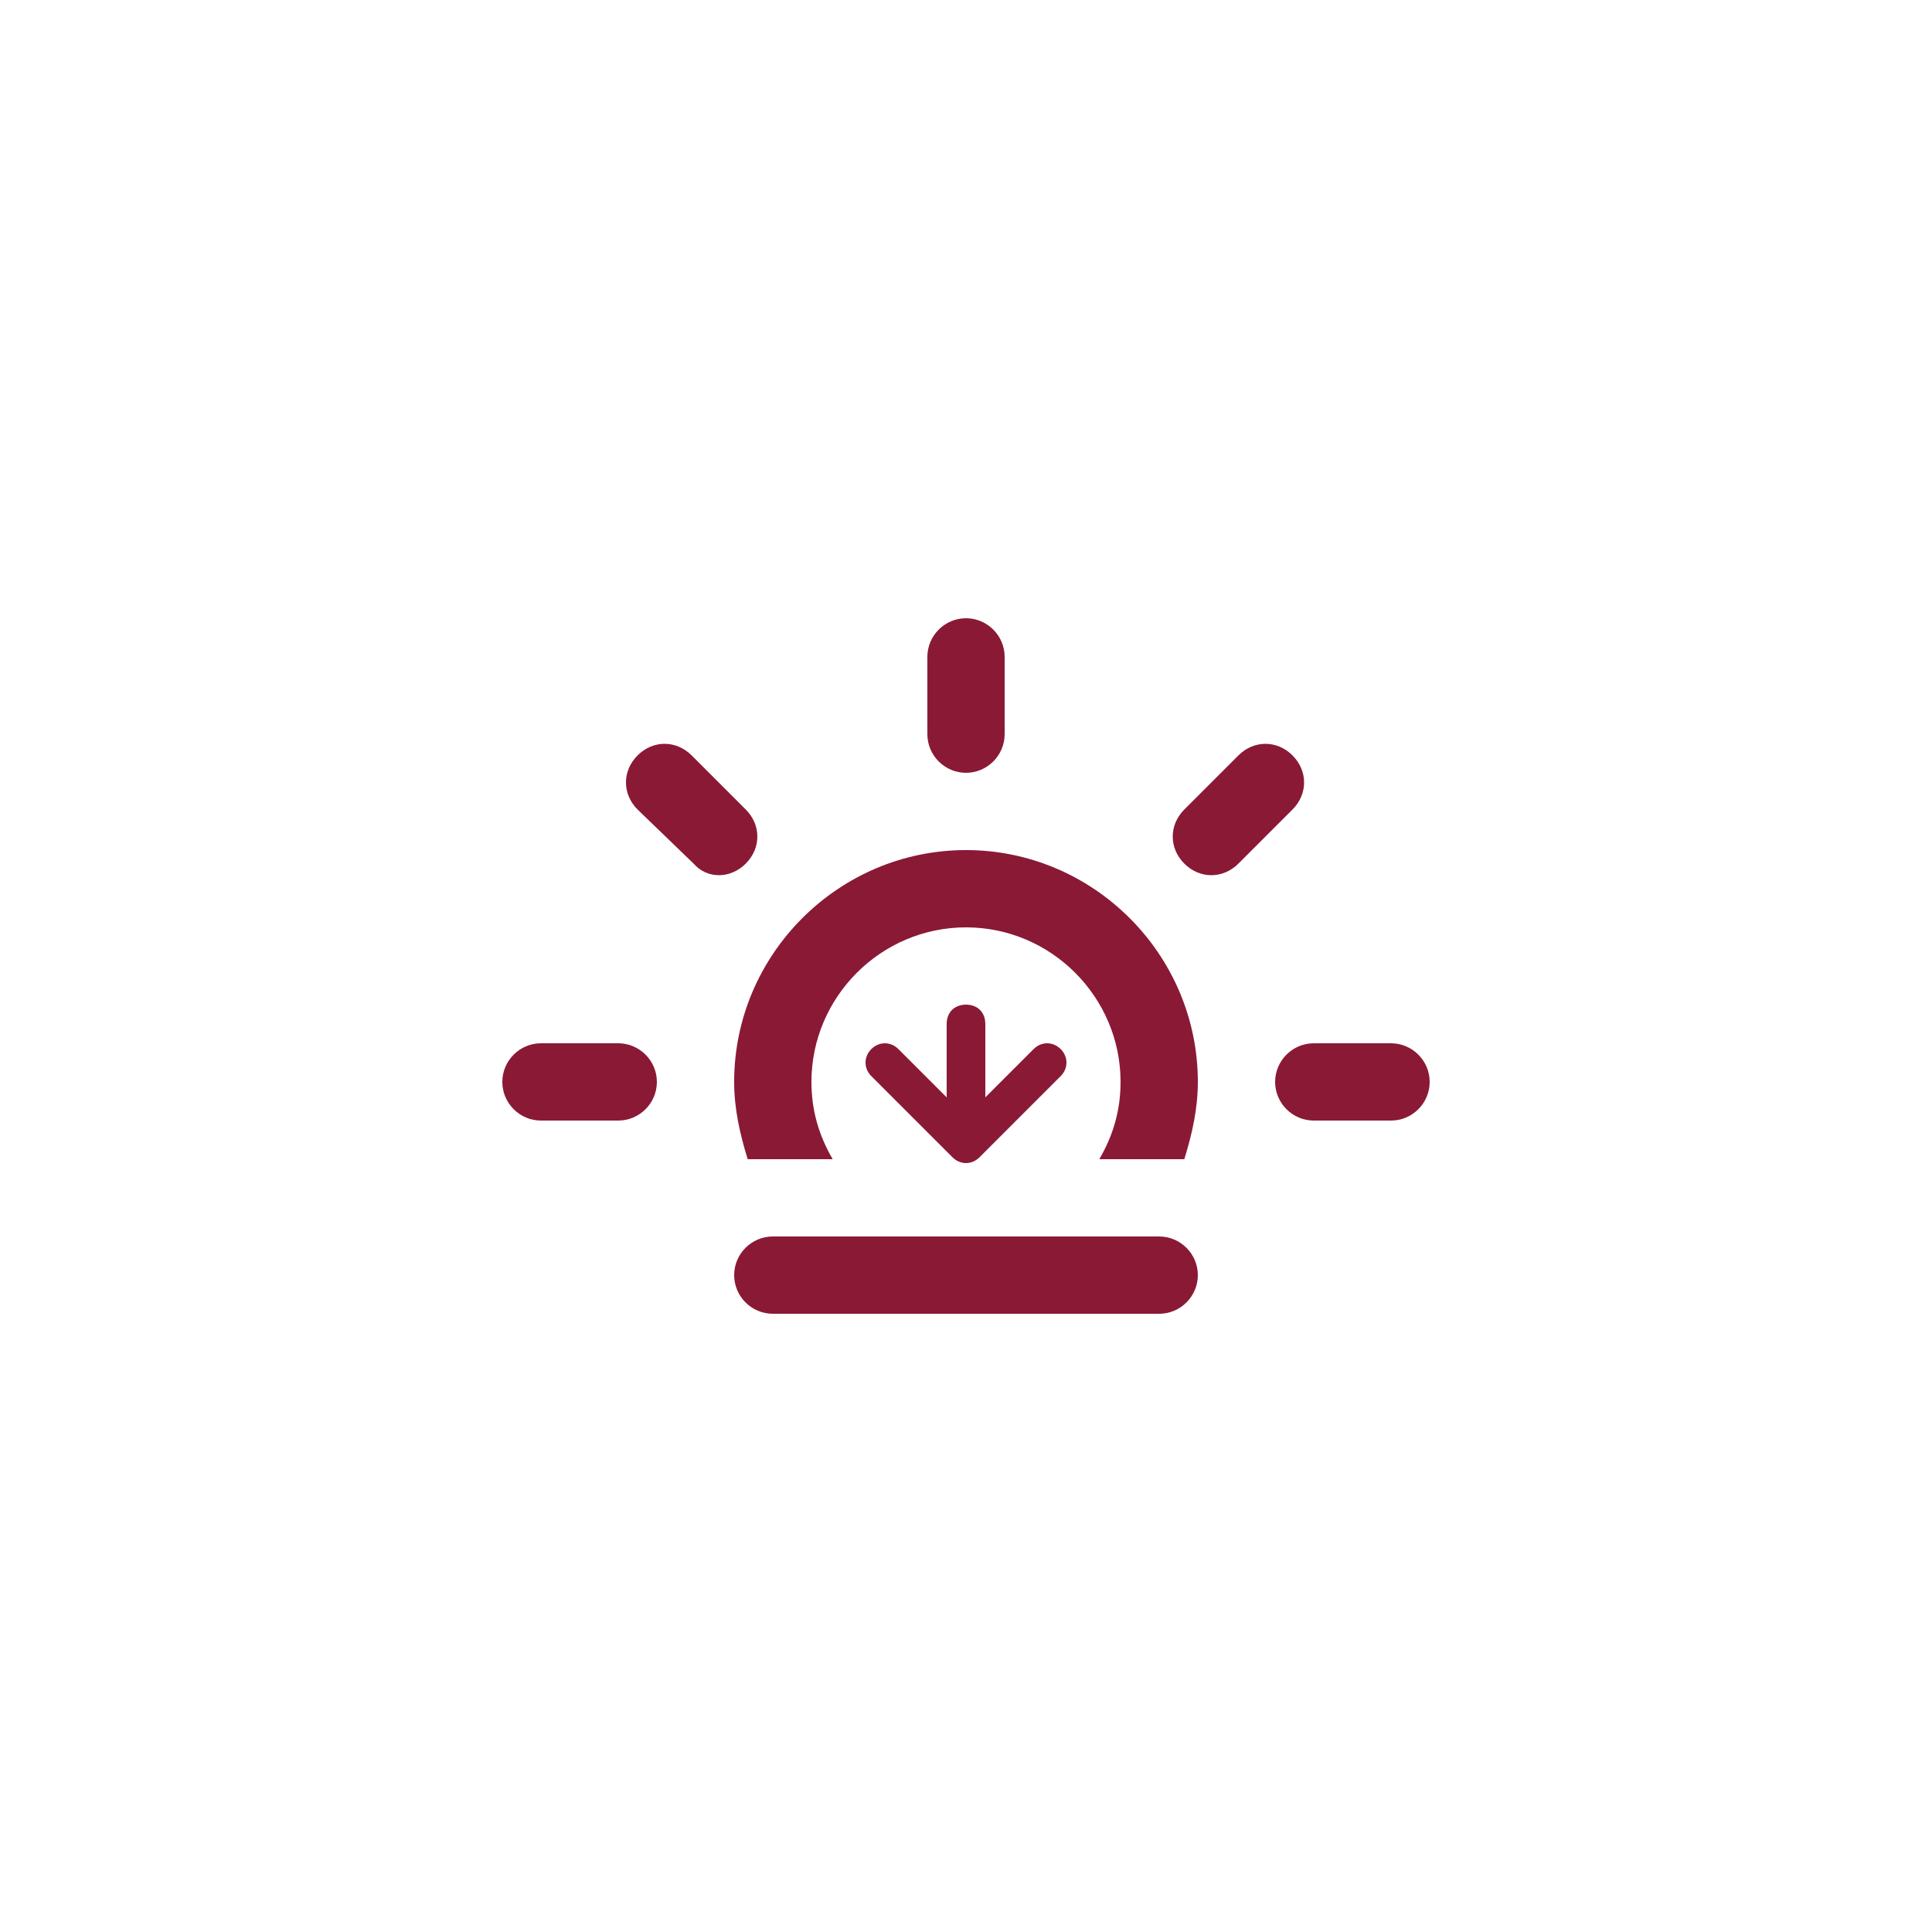 <?xml version="1.0" encoding="utf-8"?>
<!-- Generator: Adobe Illustrator 26.5.0, SVG Export Plug-In . SVG Version: 6.00 Build 0)  -->
<svg version="1.1" id="Layer_1" xmlns="http://www.w3.org/2000/svg" xmlns:xlink="http://www.w3.org/1999/xlink" x="0px" y="0px"
	 viewBox="0 0 100 100" style="enable-background:new 0 0 100 100;" xml:space="preserve">
<style type="text/css">
	.st0{fill-rule:evenodd;clip-rule:evenodd;fill:#8A1935;}
</style>
<path class="st0" d="M72,58h-4c-1.1,0-2-0.9-2-2s0.9-2,2-2h4c1.1,0,2,0.9,2,2S73.1,58,72,58z M64.1,44.7c-0.8,0.8-2,0.8-2.8,0
	c-0.8-0.8-0.8-2,0-2.8l2.8-2.8c0.8-0.8,2-0.8,2.8,0c0.8,0.8,0.8,2,0,2.8L64.1,44.7z M61.3,60h-4.4c0.7-1.2,1.1-2.5,1.1-4
	c0-4.4-3.6-8-8-8c-4.4,0-8,3.6-8,8c0,1.5,0.4,2.8,1.1,4h-4.4c-0.4-1.3-0.7-2.6-0.7-4c0-6.6,5.4-12,12-12c6.6,0,12,5.4,12,12
	C62,57.4,61.7,58.7,61.3,60z M50,40c-1.1,0-2-0.9-2-2v-4c0-1.1,0.9-2,2-2c1.1,0,2,0.9,2,2v4C52,39.1,51.1,40,50,40z M35.9,44.7
	L33,41.9c-0.8-0.8-0.8-2,0-2.8c0.8-0.8,2-0.8,2.8,0l2.8,2.8c0.8,0.8,0.8,2,0,2.8S36.6,45.5,35.9,44.7z M34,56c0,1.1-0.9,2-2,2h-4
	c-1.1,0-2-0.9-2-2s0.9-2,2-2h4C33.1,54,34,54.9,34,56z M50,52c0.6,0,1,0.4,1,1v3.8l2.5-2.5c0.4-0.4,1-0.4,1.4,0s0.4,1,0,1.4
	l-4.2,4.2c-0.4,0.4-1,0.4-1.4,0l-4.2-4.2c-0.4-0.4-0.4-1,0-1.4s1-0.4,1.4,0l2.5,2.5V53C49,52.4,49.4,52,50,52z M40,64h20
	c1.1,0,2,0.9,2,2s-0.9,2-2,2H40c-1.1,0-2-0.9-2-2S38.9,64,40,64z"/>
</svg>
